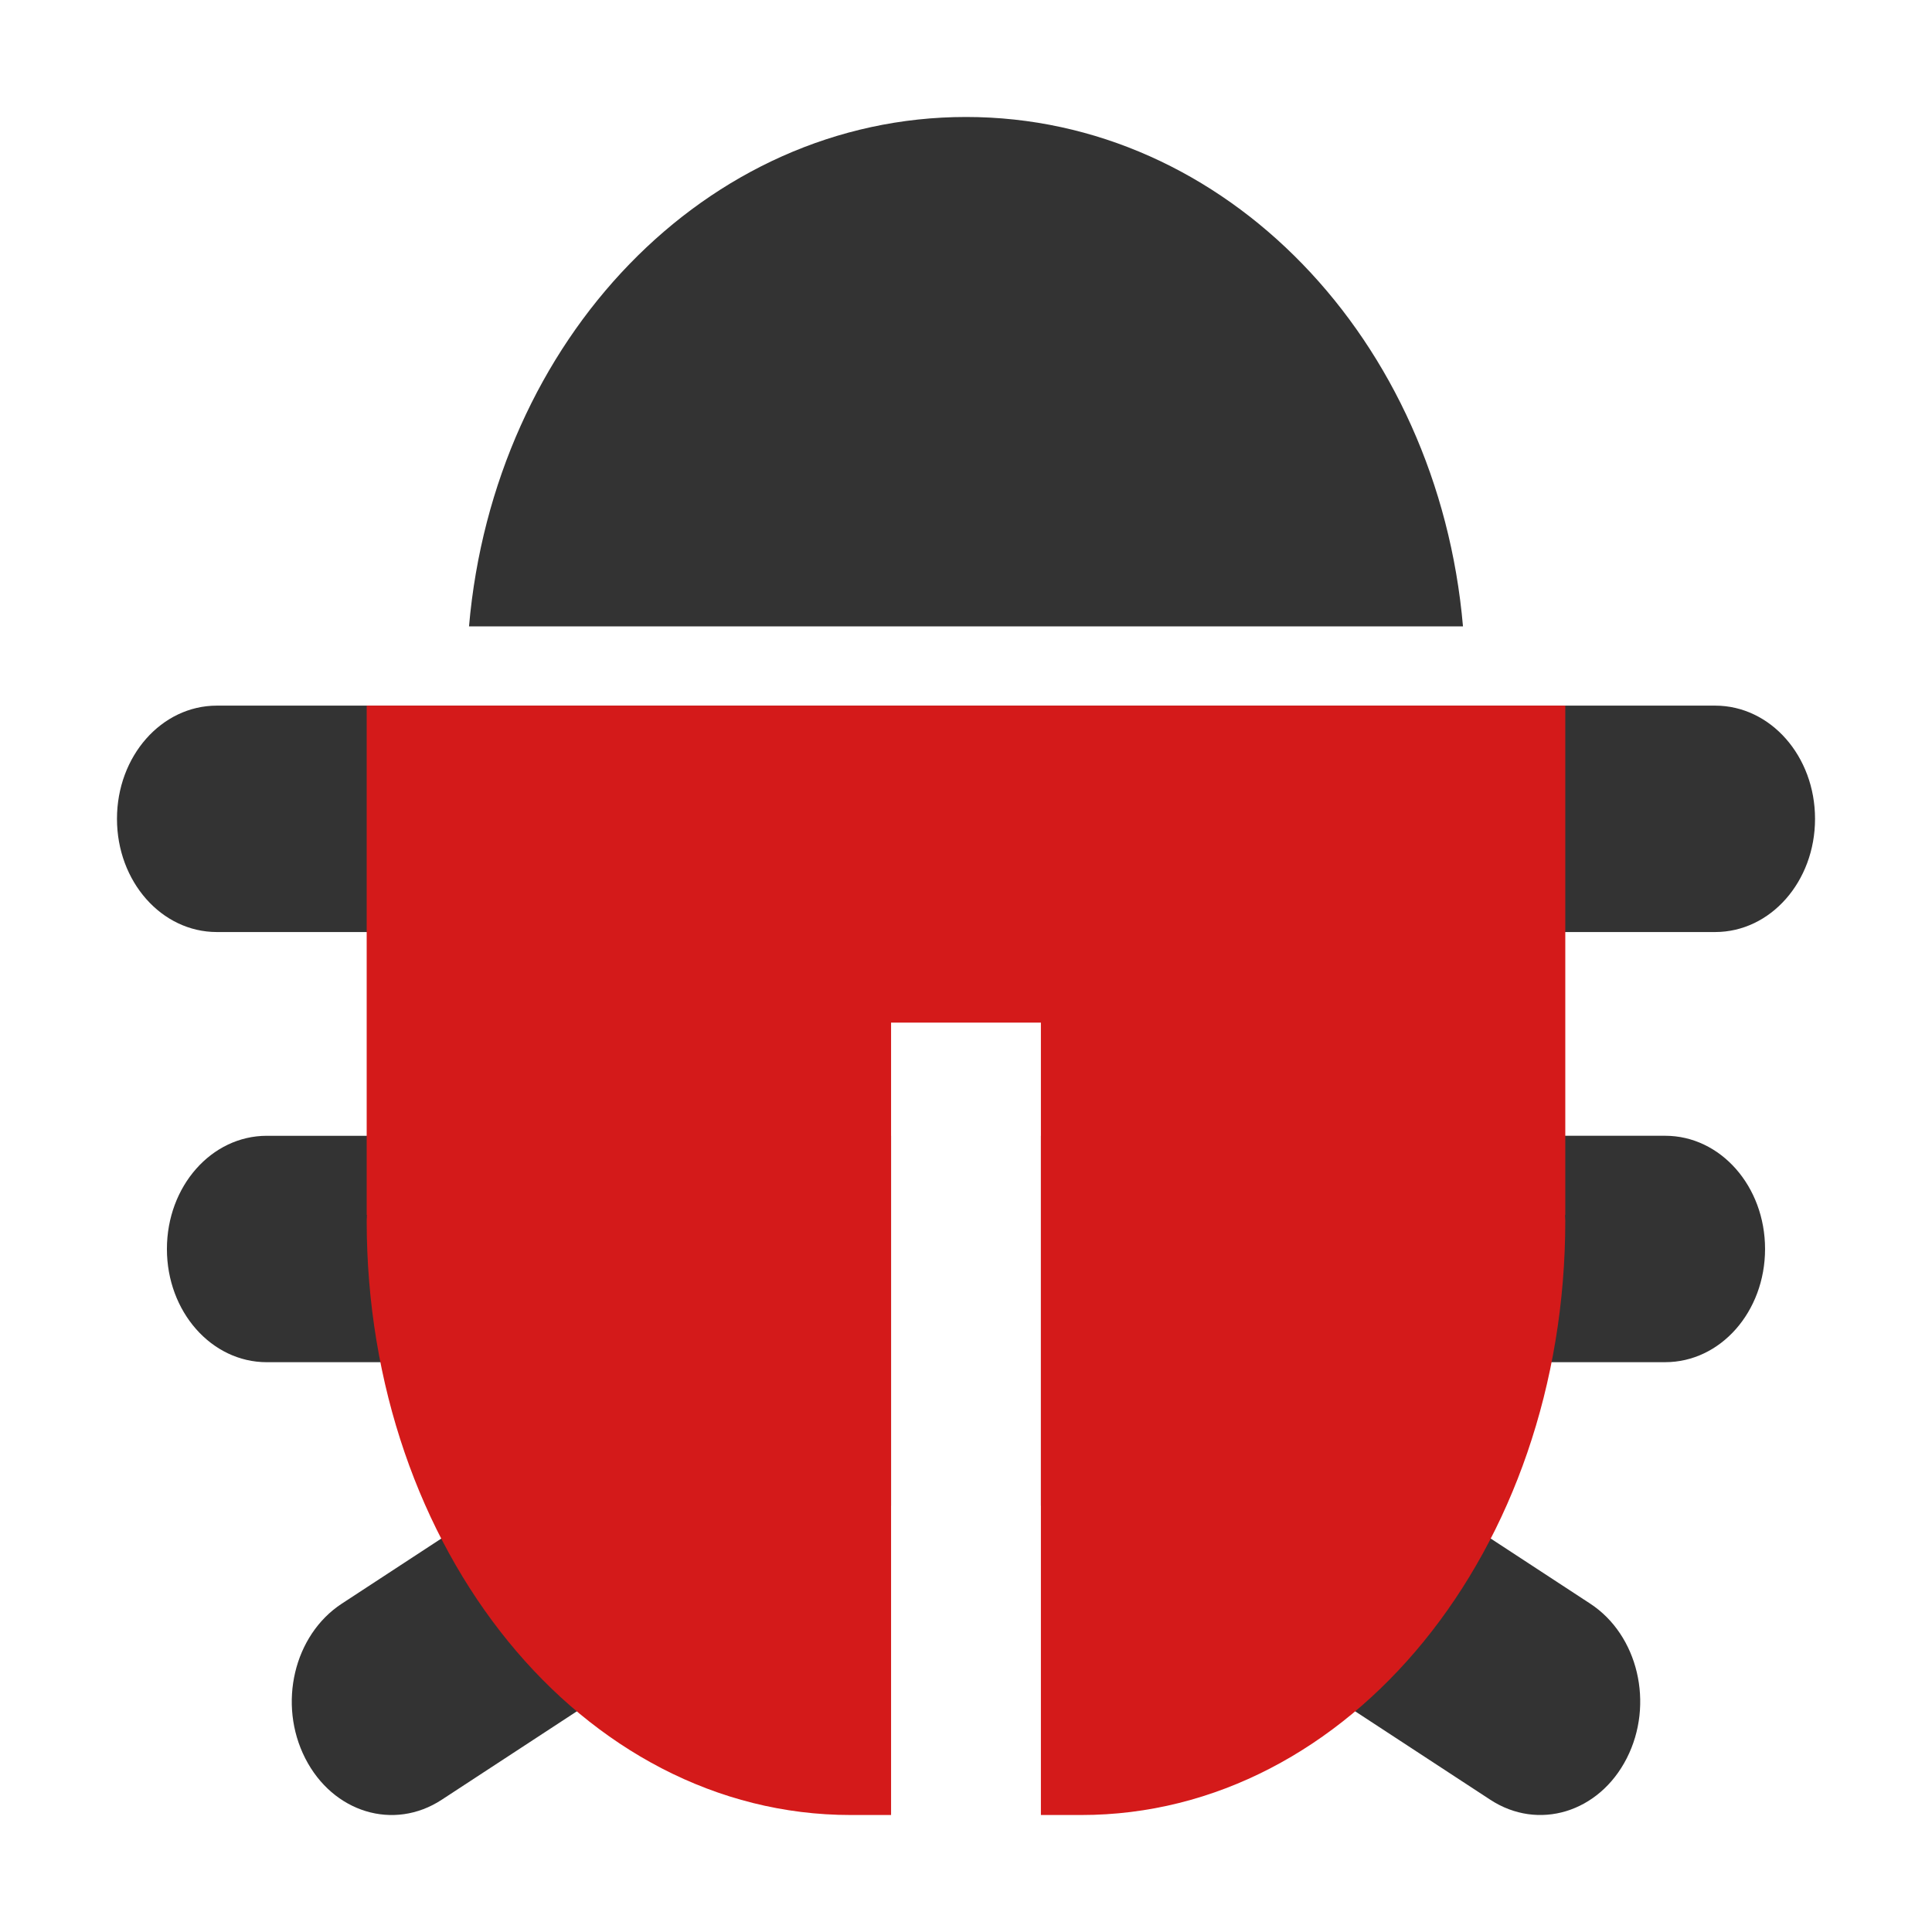 <?xml version="1.0" encoding="UTF-8" standalone="no"?>
<!-- Created with Inkscape (http://www.inkscape.org/) -->

<svg
   xmlns:dc="http://purl.org/dc/elements/1.1/"
   xmlns:cc="http://creativecommons.org/ns#"
   xmlns:rdf="http://www.w3.org/1999/02/22-rdf-syntax-ns#"
   xmlns:svg="http://www.w3.org/2000/svg"
   xmlns="http://www.w3.org/2000/svg"
   xmlns:sodipodi="http://sodipodi.sourceforge.net/DTD/sodipodi-0.dtd"
   xmlns:inkscape="http://www.inkscape.org/namespaces/inkscape"
   width="512"
   height="512"
   id="svg2"
   version="1.1"
   inkscape:version="0.91+devel r"
   viewBox="0 0 144.498 144.498"
   sodipodi:docname="apport.svg">
  <defs
     id="defs4" />
  <sodipodi:namedview
     id="base"
     pagecolor="#ffffff"
     bordercolor="#666666"
     borderopacity="1.0"
     inkscape:pageopacity="0"
     inkscape:pageshadow="2"
     inkscape:zoom="0.828125"
     inkscape:cx="266.70672"
     inkscape:cy="294.75088"
     inkscape:document-units="px"
     inkscape:current-layer="layer1"
     showgrid="false"
     inkscape:showpageshadow="false"
     borderlayer="true"
     units="px"
     fit-margin-top="0"
     fit-margin-left="0"
     fit-margin-right="0"
     fit-margin-bottom="0"
     showguides="true"
     inkscape:window-width="959"
     inkscape:window-height="1024"
     inkscape:window-x="960"
     inkscape:window-y="29"
     inkscape:window-maximized="0" />
  <g
     inkscape:label="Capa 1"
     inkscape:groupmode="layer"
     id="layer1"
     transform="translate(38.119,-266.894)">
    <path
       inkscape:connector-curvature="0"
       id="rect4162"
       d="m 34.13,275.643 c -19.432,0 -35.308,16.65 -37.171,38.099 l 74.341,0 C 69.437,292.293 53.562,275.643 34.13,275.643 Z m -56.029,44.026 c -4.139,0 -7.471,3.776 -7.471,8.467 0,4.69 3.332,8.467 7.471,8.467 l 112.059,0 c 4.139,0 7.471,-3.776 7.471,-8.467 0,-4.69 -3.332,-8.467 -7.471,-8.467 l -112.059,0 z m 3.735,32.173 c -4.139,0 -7.471,3.776 -7.471,8.467 0,4.69 3.332,8.467 7.471,8.467 l 33.208,0 -27.598,18.058 c -3.584,2.345 -4.805,7.505 -2.736,11.567 2.069,4.062 6.622,5.446 10.206,3.101 l 33.61,-21.993 0,-19.554 0,-8.111 -46.691,0 z m 57.897,0 0,8.111 0,8.822 0,10.732 33.61,21.993 c 3.584,2.345 8.137,0.961 10.206,-3.101 2.07,-4.062 0.849,-9.221 -2.736,-11.567 l -27.598,-18.058 33.208,0 c 4.139,0 7.47,-3.776 7.47,-8.467 0,-4.69 -3.332,-8.467 -7.47,-8.467 l -46.691,0 z"
       style="fill:#333333;fill-opacity:1;stroke-width:3.38" />
    <path
       d="m -10.694,319.67 0,38.1 0.022,0 c -0.001,0.144 -0.022,0.28 -0.022,0.423 0,24.625 16.143,44.449 36.2,44.449 l 3.02,0 0,-59.266 11.206,0 0,59.266 3.02,0 c 20.057,0 36.2,-19.824 36.2,-44.449 0,-0.144 -0.022,-0.28 -0.022,-0.423 l 0.022,0 0,-38.1 z"
       id="rect4191"
       inkscape:connector-curvature="0"
       style="fill:#d41a1a;stroke-width:3.38;fill-opacity:1" />
  </g>
</svg>
